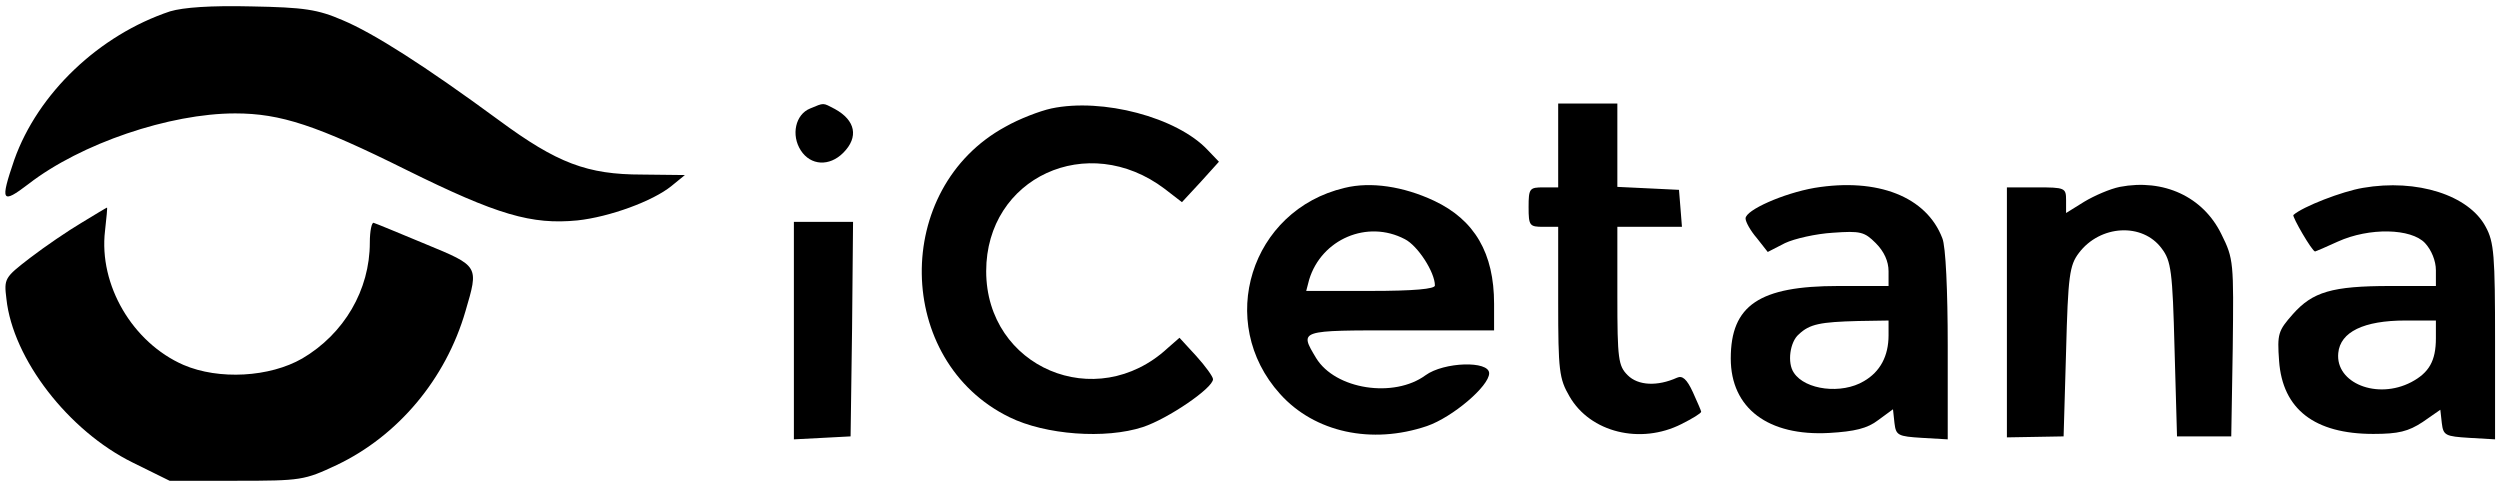 <?xml version="1.0" standalone="no"?>
<!DOCTYPE svg PUBLIC "-//W3C//DTD SVG 20010904//EN"
 "http://www.w3.org/TR/2001/REC-SVG-20010904/DTD/svg10.dtd">
<svg version="1.0" xmlns="http://www.w3.org/2000/svg"
 width="507pt" height="99pt" viewBox="0 0 507 99"
 preserveAspectRatio="xMidYMid meet">

<g transform="translate(0,99) scale(0.1,-0.1)"
fill="#000000" stroke="none">
<path d="M345 967 c-144 -48 -268 -166 -316 -301 -29 -85 -26 -91 29 -49 106
82 286 143 419 143 92 0 165 -24 348 -115 184 -91 253 -111 346 -102 65 7 153
39 191 70 l27 22 -87 1 c-111 0 -172 23 -290 110 -151 111 -255 177 -317 203
-51 22 -78 26 -185 28 -83 2 -138 -2 -165 -10z"/>
<path d="M1643 770 c-30 -12 -39 -54 -19 -85 20 -31 58 -33 86 -5 32 32 25 66
-17 89 -25 13 -21 13 -50 1z"/>
<path d="M2132 770 c-23 -5 -65 -21 -93 -37 -230 -125 -225 -475 8 -589 73
-36 195 -45 271 -20 51 17 142 79 142 97 0 5 -15 26 -34 47 l-34 37 -24 -21
c-145 -134 -368 -39 -368 156 0 190 206 285 362 167 l35 -27 38 41 37 41 -23
24 c-62 66 -213 106 -317 84z"/>
<path d="M3160 695 l0 -85 -30 0 c-28 0 -30 -2 -30 -40 0 -38 2 -40 30 -40
l30 0 0 -152 c0 -140 2 -156 23 -192 42 -73 144 -98 227 -56 22 11 40 22 40
25 0 2 -8 20 -17 40 -12 26 -21 34 -32 29 -40 -18 -79 -16 -100 5 -19 19 -21
32 -21 161 l0 140 66 0 65 0 -3 38 -3 37 -62 3 -63 3 0 84 0 85 -60 0 -60 0 0
-85z"/>
<path d="M2727 609 c-191 -45 -262 -273 -131 -418 70 -78 186 -103 298 -65 52
18 126 81 126 107 0 26 -92 23 -129 -4 -64 -47 -183 -29 -222 35 -34 57 -36
56 171 56 l190 0 0 54 c0 102 -39 170 -122 209 -62 29 -128 39 -181 26z m122
-104 c26 -13 61 -67 61 -94 0 -7 -42 -11 -131 -11 l-130 0 6 23 c25 82 118
122 194 82z"/>
<path d="M3680 609 c-63 -11 -140 -45 -140 -62 0 -7 10 -25 23 -40 l22 -28 35
18 c19 9 63 19 97 21 56 4 64 2 87 -21 17 -17 26 -37 26 -57 l0 -30 -102 0
c-160 0 -218 -39 -218 -147 0 -101 76 -158 200 -151 51 3 77 9 99 26 l30 22 3
-28 c3 -25 7 -27 56 -30 l52 -3 0 190 c0 110 -4 202 -11 218 -32 84 -131 123
-259 102z m150 -299 c0 -42 -17 -74 -50 -93 -45 -27 -119 -18 -142 17 -14 20
-8 63 10 78 22 21 44 25 120 27 l62 1 0 -30z"/>
<path d="M4299 611 c-20 -4 -52 -18 -72 -30 l-37 -23 0 26 c0 25 -2 26 -60 26
l-60 0 0 -254 0 -253 58 1 57 1 5 172 c4 154 7 175 26 200 43 57 129 62 168 9
19 -25 22 -46 26 -204 l5 -177 55 0 55 0 3 179 c2 174 2 181 -23 231 -37 76
-117 113 -206 96z"/>
<path d="M4792 609 c-42 -7 -122 -38 -141 -55 -3 -3 38 -74 44 -74 1 0 22 9
46 20 64 29 149 27 177 -3 13 -14 22 -36 22 -55 l0 -32 -92 0 c-119 0 -158
-12 -198 -57 -30 -34 -32 -40 -28 -95 7 -98 72 -148 191 -148 51 0 71 5 100
24 l36 25 3 -27 c3 -25 7 -27 56 -30 l52 -3 0 198 c0 175 -2 202 -19 233 -34
64 -139 98 -249 79z m148 -305 c0 -46 -14 -70 -50 -89 -69 -36 -154 -2 -148
59 4 43 52 66 136 66 l62 0 0 -36z"/>
<path d="M165 538 c-27 -16 -74 -48 -104 -71 -52 -40 -53 -42 -48 -83 13 -122
126 -268 256 -332 l75 -37 135 0 c132 0 138 1 204 32 124 59 221 174 261 312
27 92 28 91 -81 136 -53 22 -101 42 -105 43 -4 2 -8 -16 -8 -40 0 -96 -52
-185 -137 -235 -66 -38 -169 -44 -241 -13 -103 45 -172 162 -159 272 3 26 5
48 4 47 -1 0 -24 -14 -52 -31z"/>
<path d="M1610 320 l0 -221 58 3 57 3 3 218 2 217 -60 0 -60 0 0 -220z"/>
</g>
</svg>
